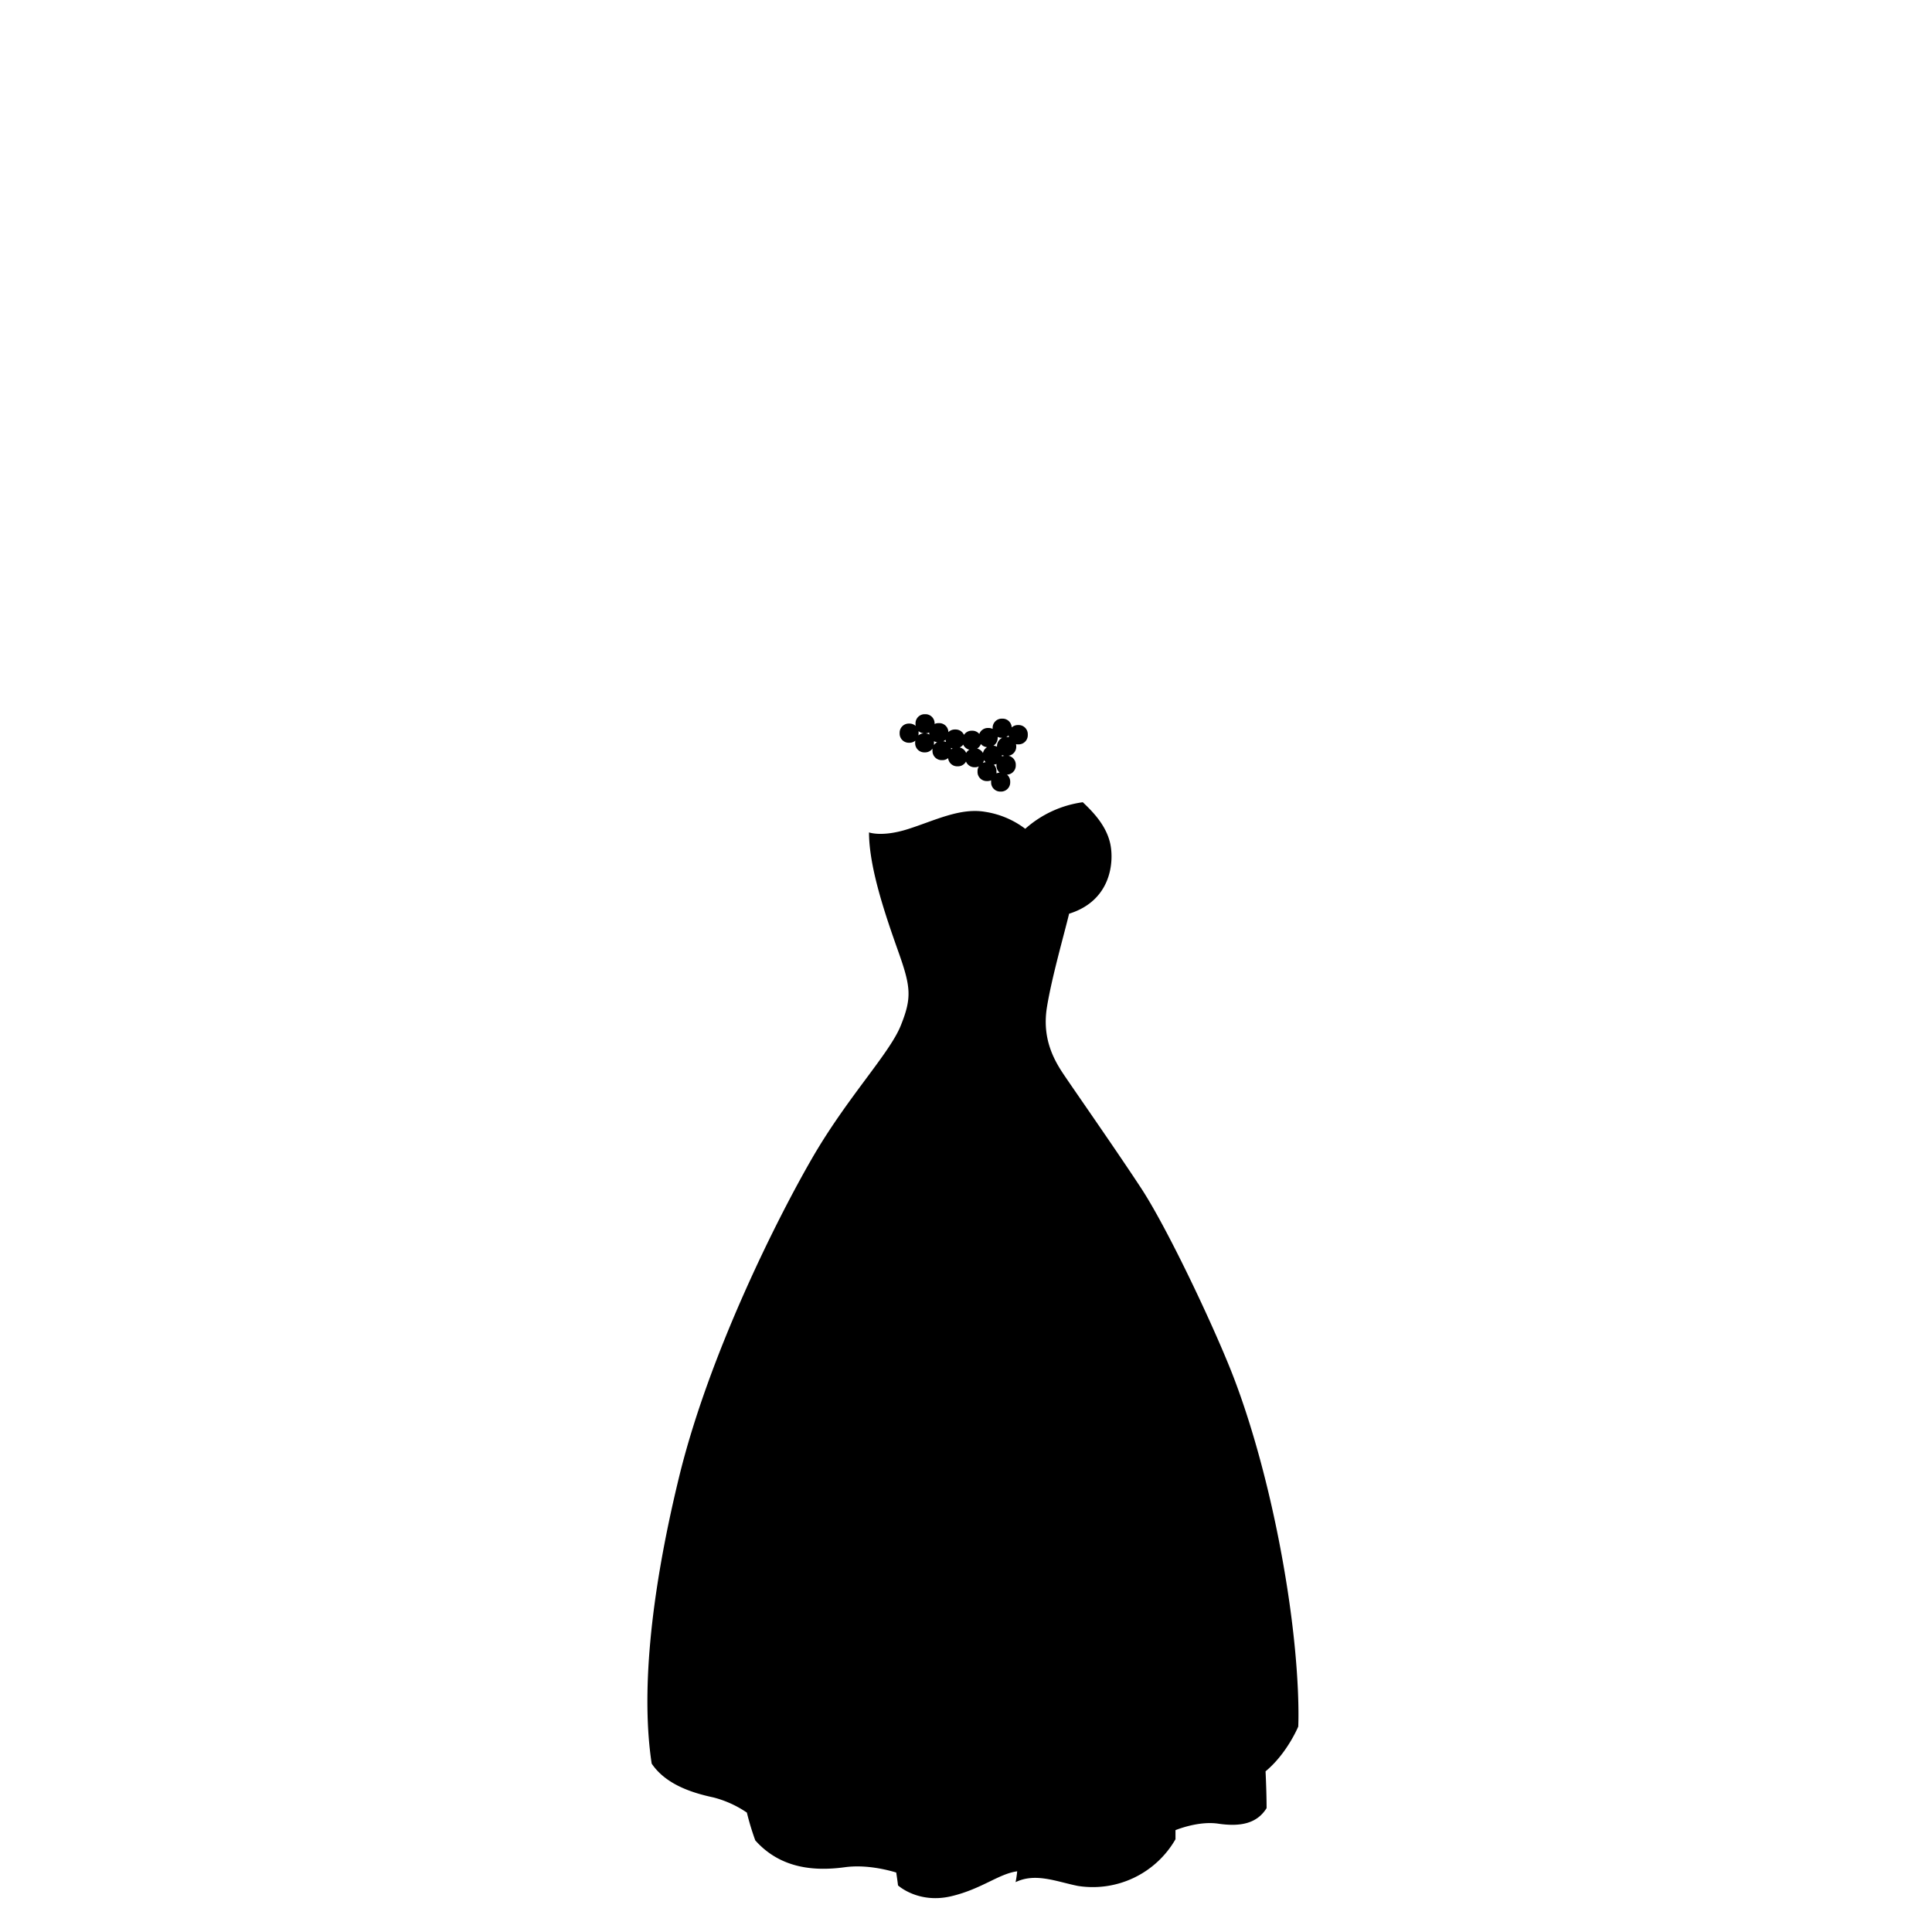 <?xml version="1.0"?>
<svg xmlns="http://www.w3.org/2000/svg" xmlns:xlink="http://www.w3.org/1999/xlink" viewBox="0 0 600 600">
  <title>wedding-dress-slender</title>
  <g id="main-colour">
    <path d="M 271.37,260 a 50.7,50.7,0,0,0,15-2.83 c 7.08-2.75,17.17-8.5,32.83,1,6-5.5,17.17-8.33,17.17-8.33 s 6.33,7.17,7,11.33,2,16.67-12.25,22 c -2.67,9.67-4.77,18.79-6.77,27.46 s -1.5,13.67,5.67,24.67,20.33,28.17,35.67,58,26.83,63.5,31.83,96.5,4.17,46,4.17,46-5,8.83-10.17,12 c .17,6.17.83,13.5.83,13.5 s -2.17,3.83-7.83,3.83-17.67-1-20.5,2 l -.67,3.5 a 30,30,0,0,1-12,11.33 C 343,586.38,335,583.88,330,583.38 s -9.5-2.33-12.33-.83 c -.17-2.33-.17-3-.17-3 a 32.72,32.72,0,0,0-12.17,3.83 c -5.83,3.33-19,7-25,1.33 a 37.94,37.94,0,0,0-.5-4.83,58.49,58.49,0,0,0-14-2 c -7,0-18.83,4.5-30.33-7-2-6.83-2.5-9.5-2.5-9.5 s -7.33-4.33-13.5-5.17-14.67-4.83-16.17-9.83 c -.83-10.83-1.33-42.33,4.5-68.83 s 18.33-62.83,30.5-88 a 361.59,361.59,0,0,1,33.35-55.83 c 8.65-11.83,12.15-18.5,11.48-25.5 s -3-14.33-5.83-21.83 S 271.2,268.38,271.37,260Z" fill="param(main_colour)"/>
  </g>
  <g id="accent-colour-1">
    <path d="M 317.76,258.13 s 5.88,10.75.88,28.5-12,30-8.12,58.38 h 1 s -1.62-15.75-.12-26.87,6.13-23.37,8.25-30.87,4.25-19.25-.12-28.75 A 3.11,3.11,0,0,0,317.76,258.13Z" fill="param(accent_colour_1)"/>
    <path d="M 300.51,253.38 s 11.13,9.63,6.75,34.38-8,36.38-8,46 a 3.39,3.39,0,0,0,1,.88,178.14,178.14,0,0,1,3.5-22.62 c 2.63-11.5,5.38-25.12,5.75-33.75 s -.75-17.37-7.75-25 A 6.41,6.41,0,0,1,300.51,253.38Z" fill="param(accent_colour_1)"/>
    <path d="M 286.14,257.63 s 9.25,11.75,8.5,32-4,19.88-4.5,38.38 c -.87-.5-1.37-.75-1.37-.75 a 130.58,130.58,0,0,1,1.75-15.5 c 1.5-8.75,3.75-21.12,2.25-32.37 S 285,258,285,258Z" fill="param(accent_colour_1)"/>
    <path d="M 329.89,252.13 s 4.75,4.5,3.5,16.75-2.25,14.38-2.25,14.38 l 1.13-.25 s 7.38-22-1.5-31.37 C 329.76,251.38,329.89,252.13,329.89,252.13Z" fill="param(accent_colour_1)"/>
    <path d="M 276.89,260 a 120.53,120.53,0,0,0,5.5,22.63 c 3.88,10.38,6.88,28.5-1,40.75 a 1.79,1.79,0,0,1-1.37.13 s 6.13-10.37,4.88-22.5-3-15.62-4.75-20.87-4.75-17-4.75-20.12 A 5.65,5.65,0,0,1,276.89,260Z" fill="param(accent_colour_1)"/>
    <circle cx="287.25" cy="224.82" r="2.58" fill="param(accent_colour_1)"/>
    <circle cx="291.54" cy="227.59" r="2.58" fill="param(accent_colour_1)"/>
    <circle cx="296.62" cy="229.57" r="2.58" fill="param(accent_colour_1)"/>
    <circle cx="301.84" cy="229.96" r="2.58" fill="param(accent_colour_1)"/>
    <circle cx="306.89" cy="229.1" r="2.58" fill="param(accent_colour_1)"/>
    <circle cx="311.21" cy="226.19" r="2.58" fill="param(accent_colour_1)"/>
    <circle cx="316.2" cy="228.19" r="2.58" fill="param(accent_colour_1)"/>
    <circle cx="312.6" cy="231.86" r="2.58" fill="param(accent_colour_1)"/>
    <circle cx="308.2" cy="234.57" r="2.58" fill="param(accent_colour_1)"/>
    <circle cx="310.71" cy="242.94" r="2.58" fill="param(accent_colour_1)"/>
    <circle cx="306.52" cy="239.67" r="2.58" fill="param(accent_colour_1)"/>
    <circle cx="312.41" cy="237.69" r="2.58" fill="param(accent_colour_1)"/>
    <circle cx="302.68" cy="235.36" r="2.58" fill="param(accent_colour_1)"/>
    <circle cx="297.31" cy="235.07" r="2.58" fill="param(accent_colour_1)"/>
    <circle cx="292.48" cy="233.15" r="2.58" fill="param(accent_colour_1)"/>
    <circle cx="287.14" cy="230.74" r="2.58" fill="param(accent_colour_1)"/>
    <circle cx="282.31" cy="227.74" r="2.58" fill="param(accent_colour_1)"/>
    <circle cx="279.95" cy="274.5" r="2.33" fill="param(accent_colour_1)"/>
    <circle cx="293.24" cy="280.88" r="2.33" fill="param(accent_colour_1)"/>
    <circle cx="289.78" cy="265.88" r="2.33" fill="param(accent_colour_1)"/>
    <circle cx="304.01" cy="258.38" r="2.33" fill="param(accent_colour_1)"/>
    <circle cx="308.7" cy="273.38" r="2.33" fill="param(accent_colour_1)"/>
    <circle cx="320.55" cy="265.95" r="2.33" fill="param(accent_colour_1)"/>
    <circle cx="332.95" cy="256.63" r="2.33" fill="param(accent_colour_1)"/>
    <circle cx="333.72" cy="272.88" r="2.33" fill="param(accent_colour_1)"/>
    <circle cx="320.22" cy="281.3" r="2.33" fill="param(accent_colour_1)"/>
    <circle cx="293.54" cy="297.55" r="2.33" fill="param(accent_colour_1)"/>
    <circle cx="284.07" cy="291.38" r="2.33" fill="param(accent_colour_1)"/>
    <circle cx="285.56" cy="305.63" r="2.33" fill="param(accent_colour_1)"/>
    <circle cx="290.5" cy="314.21" r="2.33" fill="param(accent_colour_1)"/>
    <circle cx="307.11" cy="290" r="2.33" fill="param(accent_colour_1)"/>
    <circle cx="315.39" cy="298.13" r="2.33" fill="param(accent_colour_1)"/>
    <circle cx="320.05" cy="320.38" r="2.33" fill="param(accent_colour_1)"/>
    <circle cx="311.51" cy="314" r="2.33" fill="param(accent_colour_1)"/>
    <circle cx="304.46" cy="305.46" r="2.33" fill="param(accent_colour_1)"/>
    <circle cx="301.32" cy="321.38" r="2.33" fill="param(accent_colour_1)"/>
    <circle cx="309.95" cy="330.38" r="2.33" fill="param(accent_colour_1)"/>
  </g>
  <g id="outline">
    <path d="M 293.66,294.82 h -.24 a 2.51,2.51,0,0,0-2.5,2.5v.24 a 2.51,2.51,0,0,0,2.5,2.5 h .24 a 2.51,2.51,0,0,0,2.5-2.5v-.24 A 2.51,2.51,0,0,0,293.66,294.82Z m 1.65,2.7 a 1.69,1.69,0,0,1-1.69,1.69 h -.17 a 1.69,1.69,0,0,1-1.69-1.69v-.17 a 1.69,1.69,0,0,1,1.69-1.69 h .17 a 1.69,1.69,0,0,1,1.69,1.69Z"/>
    <path d="M 290.64,280.7v.24 a 2.51,2.51,0,0,0,2.5,2.5 h .24 a 2.51,2.51,0,0,0,2.5-2.5v-.24 a 2.51,2.51,0,0,0-2.5-2.5 h -.24 A 2.51,2.51,0,0,0,290.64,280.7Z m .85,0 a 1.69,1.69,0,0,1,1.69-1.69 h .17 a 1.69,1.69,0,0,1,1.69,1.69v.17 a 1.69,1.69,0,0,1-1.69,1.69 h -.17 a 1.69,1.69,0,0,1-1.69-1.69Z"/>
    <path d="M 289.92,268.45 a 2.51,2.51,0,0,0,2.5-2.5v-.24 a 2.51,2.51,0,0,0-2.5-2.5 h -.24 a 2.51,2.51,0,0,0-2.5,2.5v.24 a 2.51,2.51,0,0,0,2.5,2.5Z M 288,265.91v-.17 a 1.69,1.69,0,0,1,1.69-1.69 h .17 a 1.69,1.69,0,0,1,1.69,1.69v.17 a 1.69,1.69,0,0,1-1.69,1.69 h -.17 A 1.69,1.69,0,0,1,288,265.91Z"/>
    <path d="M 284.2,288.66 H 284 a 2.51,2.51,0,0,0-2.5,2.5v.24 a 2.51,2.51,0,0,0,2.5,2.5 h .24 a 2.51,2.51,0,0,0,2.5-2.5v-.24 A 2.51,2.51,0,0,0,284.2,288.66Z m 1.65,2.7 a 1.69,1.69,0,0,1-1.69,1.69 H 284 a 1.69,1.69,0,0,1-1.69-1.69v-.17 a 1.69,1.69,0,0,1,1.69-1.69 h .17 a 1.69,1.69,0,0,1,1.69,1.69Z"/>
    <path d="M 282.59,274.57v-.24 a 2.51,2.51,0,0,0-2.5-2.5 h -.24 a 2.51,2.51,0,0,0-2.5,2.5v.24 a 2.51,2.51,0,0,0,2.5,2.5 h .24 A 2.51,2.51,0,0,0,282.59,274.57Z m -.85,0 a 1.69,1.69,0,0,1-1.69,1.69 h -.17 a 1.69,1.69,0,0,1-1.69-1.69v-.17 a 1.69,1.69,0,0,1,1.69-1.69 h .17 a 1.69,1.69,0,0,1,1.69,1.69Z"/>
    <path d="M 290.4,316.84 h .24 a 2.51,2.51,0,0,0,2.5-2.5v-.24 a 2.51,2.51,0,0,0-2.5-2.5 h -.24 a 2.51,2.51,0,0,0-2.5,2.5v.24 A 2.51,2.51,0,0,0,290.4,316.84Z m -1.65-2.7 a 1.69,1.69,0,0,1,1.69-1.69 h .17 a 1.69,1.69,0,0,1,1.69,1.69v.17 a 1.69,1.69,0,0,1-1.69,1.69 h -.17 a 1.69,1.69,0,0,1-1.69-1.69Z"/>
    <path d="M 303.9,260.92 h .24 a 2.51,2.51,0,0,0,2.5-2.5v-.24 a 2.51,2.51,0,0,0-2.5-2.5 h -.24 a 2.51,2.51,0,0,0-2.5,2.5v.24 A 2.51,2.51,0,0,0,303.9,260.92Z m -1.65-2.7 a 1.69,1.69,0,0,1,1.69-1.69 h .17 a 1.69,1.69,0,0,1,1.69,1.69v.17 a 1.69,1.69,0,0,1-1.69,1.69 h -.17 a 1.69,1.69,0,0,1-1.69-1.69Z"/>
    <path d="M 310.13,327.92 h -.24 a 2.51,2.51,0,0,0-2.5,2.5v.24 a 2.51,2.51,0,0,0,2.5,2.5 h .24 a 2.51,2.51,0,0,0,2.5-2.5v-.24 A 2.51,2.51,0,0,0,310.13,327.92Z m 1.65,2.7 a 1.69,1.69,0,0,1-1.69,1.69 h -.17 a 1.69,1.69,0,0,1-1.69-1.69v-.17 a 1.69,1.69,0,0,1,1.69-1.69 h .17 a 1.69,1.69,0,0,1,1.69,1.69Z"/>
    <path d="M 301.5,318.75 h -.24 a 2.51,2.51,0,0,0-2.5,2.5v.24 a 2.51,2.51,0,0,0,2.5,2.5 h .24 a 2.51,2.51,0,0,0,2.5-2.5v-.24 A 2.51,2.51,0,0,0,301.5,318.75Z m 1.65,2.7 a 1.69,1.69,0,0,1-1.69,1.69 h -.17 a 1.69,1.69,0,0,1-1.69-1.69v-.17 a 1.69,1.69,0,0,1,1.69-1.69 h .17 a 1.69,1.69,0,0,1,1.69,1.69Z"/>
    <path d="M 309.71,290.12v-.24 a 2.51,2.51,0,0,0-2.5-2.5 H 307 a 2.51,2.51,0,0,0-2.5,2.5v.24 a 2.51,2.51,0,0,0,2.5,2.5 h .24 A 2.51,2.51,0,0,0,309.71,290.12Z m -.85,0 a 1.69,1.69,0,0,1-1.69,1.69 H 307 a 1.69,1.69,0,0,1-1.69-1.69v-.17 a 1.69,1.69,0,0,1,1.69-1.69 h .17 a 1.69,1.69,0,0,1,1.69,1.69Z"/>
    <path d="M 312.85,298.24 a 2.51,2.51,0,0,0,2.5,2.5 h .24 a 2.51,2.51,0,0,0,2.5-2.5V298 a 2.51,2.51,0,0,0-2.5-2.5 h -.24 a 2.51,2.51,0,0,0-2.5,2.5Z m .85-.2 a 1.69,1.69,0,0,1,1.69-1.69 h .17 a 1.69,1.69,0,0,1,1.69,1.69v.17 a 1.69,1.69,0,0,1-1.69,1.69 h -.17 a 1.69,1.69,0,0,1-1.69-1.69Z"/>
    <path d="M 332.81,259.2 H 333 a 2.51,2.51,0,0,0,2.5-2.5v-.24 A 2.51,2.51,0,0,0,333,254 h -.24 a 2.51,2.51,0,0,0-2.5,2.5v.24 A 2.51,2.51,0,0,0,332.81,259.2Z m -1.65-2.7 a 1.69,1.69,0,0,1,1.69-1.69 H 333 a 1.69,1.69,0,0,1,1.69,1.69v.17 a 1.69,1.69,0,0,1-1.69,1.69 h -.17 a 1.69,1.69,0,0,1-1.69-1.69Z"/>
    <path d="M 311.59,311.38 h -.24 a 2.51,2.51,0,0,0-2.5,2.5v.24 a 2.51,2.51,0,0,0,2.5,2.5 h .24 a 2.51,2.51,0,0,0,2.5-2.5v-.24 A 2.51,2.51,0,0,0,311.59,311.38Z m 1.65,2.7 a 1.69,1.69,0,0,1-1.69,1.69 h -.17 a 1.69,1.69,0,0,1-1.69-1.69v-.17 a 1.69,1.69,0,0,1,1.69-1.69 h .17 a 1.69,1.69,0,0,1,1.69,1.69Z"/>
    <path d="M 320,283.86 h .24 a 2.51,2.51,0,0,0,2.5-2.5v-.24 a 2.51,2.51,0,0,0-2.5-2.5 H 320 a 2.51,2.51,0,0,0-2.5,2.5v.24 A 2.51,2.51,0,0,0,320,283.86Z m -1.65-2.7 a 1.69,1.69,0,0,1,1.69-1.69 h .17 a 1.69,1.69,0,0,1,1.69,1.69v.17 a 1.69,1.69,0,0,1-1.69,1.69 h -.17 a 1.69,1.69,0,0,1-1.69-1.69Z"/>
    <path d="M 320,317.79 h -.24 a 2.51,2.51,0,0,0-2.5,2.5v.24 a 2.51,2.51,0,0,0,2.5,2.5 H 320 a 2.51,2.51,0,0,0,2.5-2.5v-.24 A 2.51,2.51,0,0,0,320,317.79Z m 1.65,2.7 a 1.69,1.69,0,0,1-1.69,1.69 h -.17 a 1.69,1.69,0,0,1-1.69-1.69v-.17 a 1.69,1.69,0,0,1,1.69-1.69 H 320 a 1.69,1.69,0,0,1,1.69,1.69Z"/>
    <path d="M 304.58,302.83 h -.24 a 2.51,2.51,0,0,0-2.5,2.5v.24 a 2.51,2.51,0,0,0,2.5,2.5 h .24 a 2.51,2.51,0,0,0,2.5-2.5v-.24 A 2.51,2.51,0,0,0,304.58,302.83Z m 1.65,2.7 a 1.69,1.69,0,0,1-1.69,1.69 h -.17 a 1.69,1.69,0,0,1-1.69-1.69v-.17 a 1.69,1.69,0,0,1,1.69-1.69 h .17 a 1.69,1.69,0,0,1,1.69,1.69Z"/>
    <path d="M 320.39,268.5 h .24 a 2.51,2.51,0,0,0,2.5-2.5v-.24 a 2.51,2.51,0,0,0-2.5-2.5 h -.24 a 2.51,2.51,0,0,0-2.5,2.5V266 A 2.51,2.51,0,0,0,320.39,268.5Z m -1.65-2.7 a 1.69,1.69,0,0,1,1.69-1.69 h .17 a 1.69,1.69,0,0,1,1.69,1.69V266 a 1.69,1.69,0,0,1-1.69,1.69 h -.17 a 1.69,1.69,0,0,1-1.69-1.69Z"/>
    <path d="M 333.6,270.25 a 2.51,2.51,0,0,0-2.5,2.5V273 a 2.51,2.51,0,0,0,2.5,2.5 h .24 a 2.51,2.51,0,0,0,2.5-2.5v-.24 a 2.51,2.51,0,0,0-2.5-2.5Z m 1.89,2.54V273 a 1.69,1.69,0,0,1-1.69,1.69 h -.17 A 1.69,1.69,0,0,1,332,273v-.17 a 1.69,1.69,0,0,1,1.69-1.69 h .17 A 1.69,1.69,0,0,1,335.5,272.79Z"/>
    <path d="M 306,273.45 a 2.51,2.51,0,0,0,2.5,2.5 h .24 a 2.51,2.51,0,0,0,2.5-2.5v-.24 a 2.51,2.51,0,0,0-2.5-2.5 h -.24 a 2.51,2.51,0,0,0-2.5,2.5Z m .85-.2 a 1.69,1.69,0,0,1,1.69-1.69 h .17 a 1.69,1.69,0,0,1,1.69,1.69v.17 a 1.69,1.69,0,0,1-1.69,1.69 h -.17 a 1.69,1.69,0,0,1-1.69-1.69Z"/>
    <path d="M 282.21,230.67 h .27 a 2.8,2.8,0,0,0,1.79-.66,2.81,2.81,0,0,0-.06.55v.27 a 2.84,2.84,0,0,0,2.83,2.83 h .27 a 2.82,2.82,0,0,0,2.28-1.17,2.79,2.79,0,0,0,0,.48v.27 a 2.84,2.84,0,0,0,2.83,2.83 h .27 a 2.8,2.8,0,0,0,1.76-.63,2.83,2.83,0,0,0,2.8,2.55 h .27 a 2.83,2.83,0,0,0,2.48-1.49,2.84,2.84,0,0,0,2.62,1.78 h .27 A 2.79,2.79,0,0,0,304,238 a 2.8,2.8,0,0,0-.42,1.47v.27 a 2.84,2.84,0,0,0,2.83,2.83 h .27 a 2.8,2.8,0,0,0,1.12-.24,2.77,2.77,0,0,0,0,.4V243 a 2.84,2.84,0,0,0,2.83,2.83 h .27 a 2.84,2.84,0,0,0,2.83-2.83v-.27 a 2.81,2.81,0,0,0-1-2.16,2.83,2.83,0,0,0,2.73-2.82v-.27 a 2.84,2.84,0,0,0-2.25-2.77 A 2.83,2.83,0,0,0,315.6,232v-.27 a 2.79,2.79,0,0,0-.08-.62,2.82,2.82,0,0,0,.57.06 h .27 a 2.84,2.84,0,0,0,2.83-2.83V228 a 2.84,2.84,0,0,0-2.83-2.83 h -.27 a 2.81,2.81,0,0,0-1.9.75,2.83,2.83,0,0,0-2.82-2.74 h -.27 a 2.84,2.84,0,0,0-2.83,2.83v.27 s 0,.06,0,.09 a 2.79,2.79,0,0,0-1.23-.29 h -.27 a 2.83,2.83,0,0,0-2.64,1.85,2.81,2.81,0,0,0-2.13-1 h -.27 a 2.83,2.83,0,0,0-2.36,1.29,2.83,2.83,0,0,0-2.57-1.67 h -.27 a 2.82,2.82,0,0,0-2,.82,2.84,2.84,0,0,0-2.83-2.8 h -.27 a 2.79,2.79,0,0,0-1.18.27v-.21 a 2.84,2.84,0,0,0-2.83-2.83 h -.27 a 2.84,2.84,0,0,0-2.83,2.83v.27 a 2.81,2.81,0,0,0,.06.56,2.81,2.81,0,0,0-1.89-.75 h -.27 a 2.84,2.84,0,0,0-2.83,2.83v.27 A 2.84,2.84,0,0,0,282.21,230.67Z m 3-3.66 a 2.81,2.81,0,0,0,1.76.73,2.8,2.8,0,0,0-1.76.65,2.81,2.81,0,0,0,.06-.55v-.27 A 2.81,2.81,0,0,0,285.26,227Z m 3.39,1.08 a 2.79,2.79,0,0,0-1.2-.34,2.79,2.79,0,0,0,1.16-.27v.21 A 2.77,2.77,0,0,0,288.65,228.08Z m .54,2.71 a 1.92,1.92,0,0,1-1.91,1.91 h -.19 a 1.92,1.92,0,0,1-1.91-1.91v-.19 a 1.92,1.92,0,0,1,1.91-1.91 h .19 a 1.92,1.92,0,0,1,1.91,1.91Z m .91.53 a 2.79,2.79,0,0,0,0-.48v-.27 a 2.77,2.77,0,0,0,0-.39,2.78,2.78,0,0,0,1,.31 A 2.85,2.85,0,0,0,290.1,231.32Z m 5.35,1.38 a 2.79,2.79,0,0,0-.08-.45,2.8,2.8,0,0,0,.5.17 A 2.83,2.83,0,0,0,295.45,232.7Z m -1.65-2.3 a 2.79,2.79,0,0,0-.79-.21,2.85,2.85,0,0,0,.68-.48 A 2.78,2.78,0,0,0,293.8,230.4Z m -1.19,4.72 h -.19 a 1.92,1.92,0,0,1-1.91-1.91V233 a 1.92,1.92,0,0,1,1.91-1.91 h .19 a 1.92,1.92,0,0,1,1.91,1.91v.19 A 1.92,1.92,0,0,1,292.61,235.12Z m 6.74,0 a 1.92,1.92,0,0,1-1.91,1.91 h -.19 a 1.92,1.92,0,0,1-1.91-1.91v-.19 a 1.92,1.92,0,0,1,1.91-1.91 h .19 a 1.92,1.92,0,0,1,1.91,1.91Z m 3.46,2.2 h -.19 a 1.92,1.92,0,0,1-1.91-1.91v-.19 a 1.92,1.92,0,0,1,1.91-1.91 h .19 a 1.92,1.92,0,0,1,1.91,1.91v.19 A 1.92,1.92,0,0,1,302.81,237.33Z m 1.84-6.29 a 2.81,2.81,0,0,0,1.94,1,2.84,2.84,0,0,0-1.27,1.82,2.83,2.83,0,0,0-1.81-1.39 A 2.84,2.84,0,0,0,304.65,231Z m 5.23-2.2 a 2.79,2.79,0,0,0,1.23.29 h .22 a 2.83,2.83,0,0,0-1.65,2.56v.21 a 2.79,2.79,0,0,0-1.11-.31,2.83,2.83,0,0,0,1.32-2.39v-.27 S 309.88,228.86,309.88,228.83Z m 3.46.08 a 2.82,2.82,0,0,0-.57-.06 h -.22 a 2.84,2.84,0,0,0,.72-.48 A 2.81,2.81,0,0,0,313.34,228.92Z m -4.69,8.55 a 2.8,2.8,0,0,0,.86-.22 c 0,.09,0,.18,0,.27v.27 a 2.81,2.81,0,0,0,1,2.16,2.8,2.8,0,0,0-1,.23,2.77,2.77,0,0,0,0-.4v-.27 A 2.82,2.82,0,0,0,308.65,237.47Z m -3-1.45 a 2.84,2.84,0,0,0,.51.68,2.8,2.8,0,0,0-.88.23 A 2.8,2.8,0,0,0,305.63,236Z m 2.51-3.49 h .19 a 1.92,1.92,0,0,1,1.91,1.91v.19 a 1.92,1.92,0,0,1-1.91,1.91 h -.19 a 1.92,1.92,0,0,1-1.91-1.91v-.19 A 1.92,1.92,0,0,1,308.14,232.53Z m 3.06,2.14v-.21 a 2.78,2.78,0,0,0,.72.27,2.8,2.8,0,0,0-.75.21 C 311.18,234.85,311.2,234.76,311.2,234.67Z m -4.55,7 h -.19 a 1.92,1.92,0,0,1-1.91-1.91v-.19 a 1.92,1.92,0,0,1,1.91-1.91 h .19 a 1.92,1.92,0,0,1,1.91,1.91v.19 A 1.92,1.92,0,0,1,306.65,241.64Z m 6.1,1.36 a 1.92,1.92,0,0,1-1.91,1.91 h -.19 a 1.92,1.92,0,0,1-1.91-1.91v-.19 a 1.92,1.92,0,0,1,1.91-1.91 h .19 a 1.92,1.92,0,0,1,1.91,1.91Z m 1.71-5.44v.19 a 1.92,1.92,0,0,1-1.91,1.91 h -.19 a 1.92,1.92,0,0,1-1.91-1.91v-.19 a 1.92,1.92,0,0,1,1.91-1.91 h .19 A 1.92,1.92,0,0,1,314.45,237.56Z m .19-5.64 a 1.92,1.92,0,0,1-1.91,1.91 h -.19 a 1.92,1.92,0,0,1-1.91-1.91v-.19 a 1.92,1.92,0,0,1,1.91-1.91 h .19 a 1.92,1.92,0,0,1,1.91,1.91Z m -.41-3.86 a 1.92,1.92,0,0,1,1.91-1.91 h .19 a 1.92,1.92,0,0,1,1.91,1.91v.19 a 1.92,1.92,0,0,1-1.91,1.91 h -.19 a 1.92,1.92,0,0,1-1.91-1.91Z m -5-2 a 1.92,1.92,0,0,1,1.91-1.91 h .19 a 1.92,1.92,0,0,1,1.91,1.91v.19 a 1.92,1.92,0,0,1-1.91,1.91 h -.19 a 1.92,1.92,0,0,1-1.91-1.91Z m -4.32,2.9 a 1.92,1.92,0,0,1,1.91-1.91 H 307 a 1.92,1.92,0,0,1,1.91,1.91v.19 a 1.92,1.92,0,0,1-1.91,1.91 h -.19 a 1.92,1.92,0,0,1-1.91-1.91Z m -5.05.86 a 1.92,1.92,0,0,1,1.91-1.91 H 302 a 1.92,1.92,0,0,1,1.91,1.91V230 a 1.92,1.92,0,0,1-1.91,1.91 h -.19 a 1.92,1.92,0,0,1-1.91-1.91Z m -.71,1.39 a 2.84,2.84,0,0,0,1.91,1.59,2.85,2.85,0,0,0-1,1,2.84,2.84,0,0,0-2-1.7 A 2.85,2.85,0,0,0,299.16,231.22Z m -4.51-1.78 a 1.92,1.92,0,0,1,1.91-1.91 h .19 a 1.92,1.92,0,0,1,1.91,1.91v.19 a 1.92,1.92,0,0,1-1.91,1.91 h -.19 a 1.92,1.92,0,0,1-1.91-1.91Z m -3.17-3.89 h .19 a 1.92,1.92,0,0,1,1.91,1.91v.19 a 1.92,1.92,0,0,1-1.91,1.91 h -.19 a 1.92,1.92,0,0,1-1.91-1.91v-.19 A 1.92,1.92,0,0,1,291.48,225.55Z m -6.2-.86 a 1.92,1.92,0,0,1,1.91-1.91 h .19 a 1.92,1.92,0,0,1,1.91,1.91v.19 a 1.92,1.92,0,0,1-1.91,1.91 h -.19 a 1.92,1.92,0,0,1-1.91-1.91Z m -4.94,2.92 a 1.92,1.92,0,0,1,1.91-1.91 h .19 a 1.92,1.92,0,0,1,1.91,1.91v.19 a 1.92,1.92,0,0,1-1.91,1.91 h -.19 a 1.92,1.92,0,0,1-1.91-1.91Z"/>
    <path d="M 399.72,492.88 c -4.33-27.67-11.21-51.75-17.58-67.62 S 362.26,381,354.39,369 s -21-30.75-24.25-35.62-6.5-11.37-5-20.62,5.25-22.25,6.88-29 c 13.25-4.12,14-16.37,12.75-21.87-1.31-5.77-5.62-10-8.5-12.75 a 33.71,33.71,0,0,0-17.87,8.25 A 27.5,27.5,0,0,0,306,252.13 c -7.87-1.37-15.79,2.75-24.12,5.38-8,2.52-12,1-12,1,0,11.13,5.33,26.38,9.17,37.21 s 4.17,14.17.67,22.83-16.5,22.17-27.33,40.83-32.17,61-41.5,99.33-11.67,68.33-8.5,89 c 4.5,6.67,13,9.17,19.17,10.5 a 32.88,32.88,0,0,1,10.39,4.71,81.07,81.07,0,0,0,2.61,8.63 c 8.17,9.17,19.17,9.5,27.83,8.33,6.47-.87,13,.76,15.94,1.65.39,2.51.56,4,.56,4 s 6.33,5.83,16.67,3.33 c 9.44-2.28,14.57-6.92,20.34-7.71 a 34,34,0,0,1-.5,3.37 c 6.17-3,12.67-.17,19.33,1.17 a 29.62,29.62,0,0,0,30.33-14.5 c 0-.94,0-1.89,0-2.83,2.42-.93,8.09-2.77,13.29-2,6.83,1,12,0,15-4.83,0-3-.11-7-.32-11.43,6.72-5.56,10.15-13.9,10.15-13.9 S 404.05,520.54,399.72,492.88Z m -115.41-185 a 2.46,2.46,0,0,0,1.13.28 h .24 a 2.51,2.51,0,0,0,2.5-2.5v-.24 a 2.51,2.51,0,0,0-2.5-2.5 h -.24 a 2.47,2.47,0,0,0-1.57.57,53,53,0,0,0-2.86-9.85 c -2.25-6-7.62-20.75-8.5-32.62,8.5.25,18.21-5.12,25.5-6.5,5.1-1,14.63.75,21.25,5.13,2.88-3.62,11.5-8.25,16.88-8.62,7.75,7.38,7.13,14.63,5.75,19.88 s -5.75,10-11.87,12.25 c -.87,5.13-5.87,18.38-7.25,29.63 a 31.64,31.64,0,0,0,.06,8.66 c -2.08,2.12-8.15,9.17-12.1,22.8-9.36-13.47-25.69-19.82-30.37-21.41q.53-.94,1-1.92 A 25.84,25.84,0,0,0,284.31,307.86Z m -.05-1.1 c -.05-.74-.13-1.47-.22-2.18 a 1.68,1.68,0,0,1,1.45-.83 h .17 a 1.69,1.69,0,0,1,1.69,1.69v.17 a 1.69,1.69,0,0,1-1.69,1.69 h -.17 A 1.68,1.68,0,0,1,284.26,306.77Z M 392.84,545.62 c -.71-12.87-2.05-28.48-3.62-38.91-2.33-15.5-7.17-44.67-13.5-64.33 s -16.17-44.33-26-62.5 a 420,420,0,0,0-23.5-37.33 s 20.83,35.17,25.83,46.67,16,36.17,21.17,54.5,12.17,51.5,13.83,68.33,2.83,33.83,4,48.67 c -2,3-9,3.17-15,2.83 a 33.94,33.94,0,0,0-10.91,1.54,582,582,0,0,0-6.59-90.37 c -4.83-32.67-12.5-60-19.33-74.67 s -22.17-49.33-22.17-49.33,8.83,24.67,13.5,34.83 a 284.84,284.84,0,0,1,16.5,46.33,481.45,481.45,0,0,1,11.67,63.5 c 2.5,22.67,4.5,66,3.83,75-7.5,9.5-14.33,12.67-22.83,12.5 s -16.83-2.83-21-2.17 c .67-16.83-2.67-40.83-5.17-54.17 a 542.3,542.3,0,0,1-9-66.33 c -2-29.5,0-62.5.5-72.33 s 1.67-35.67,1.67-35.67 c -.33.5-5.17,45.83-5.67,74.5 a 473,473,0,0,0,6.17,80.67 c 3.14,18.51,9.87,52.79,8.85,71.36 a 19.73,19.73,0,0,0-7.18,1.81 c -4.17,2-15.33,8.83-26.83,4-1.17-11.17-5.67-25.67-8-32.83 s -13-40.33-11-80.83,14-74.67,17.33-85.67,11.83-33.67,12.17-38 c 0,0-10.17,26.33-16,43.67 s -15,48-16.33,82.5,7.17,67.5,12,82 a 162.81,162.81,0,0,1,5.61,23.14 A 38.12,38.12,0,0,0,261.72,577 c -10.67,1.17-19.17-1.17-24.83-6.5-4.83-16.17-8.5-41.83-5.33-75.67 A 352.67,352.67,0,0,1,250.72,408 c 8.83-24.83,29-64.83,29.5-69,0,0-15.67,30.33-22,44.17 a 378.21,378.21,0,0,0-24,72.83 c -5.92,27.3-9.46,72-3.25,102.51-3.19-2.19-8.23-3.63-14.59-4.85 a 18,18,0,0,1-11.5-7.83 s -1.67-4.5-1-21 c 1-26.17,7.67-61,16.33-86.5 s 24.29-60.62,36.29-80 c 10.35-16.7,17.16-24.49,22.45-33.21,10.87,2.43,26.89,14.62,32.45,23,3.46-13.31,9.65-21.18,12-23.82,1.52,5.79,4.86,11.29,9.79,18.48,8,11.67,21.17,30.17,32.17,52.5 a 357.55,357.55,0,0,1,26.17,71.17 c 6.5,25.67,7.67,48,9,69 C 398.93,539.14,395.05,543.37,392.84,545.62Z"/>
    <path d="M 313.55,281.88 c -12,7.5-21.17,3.5-21.17,3.5 C 301.05,289.88,309.39,287.38,313.55,281.88Z"/>
  </g>
<script type="text/ecmascript" xlink:href="param.min.js"/> 
</svg>
